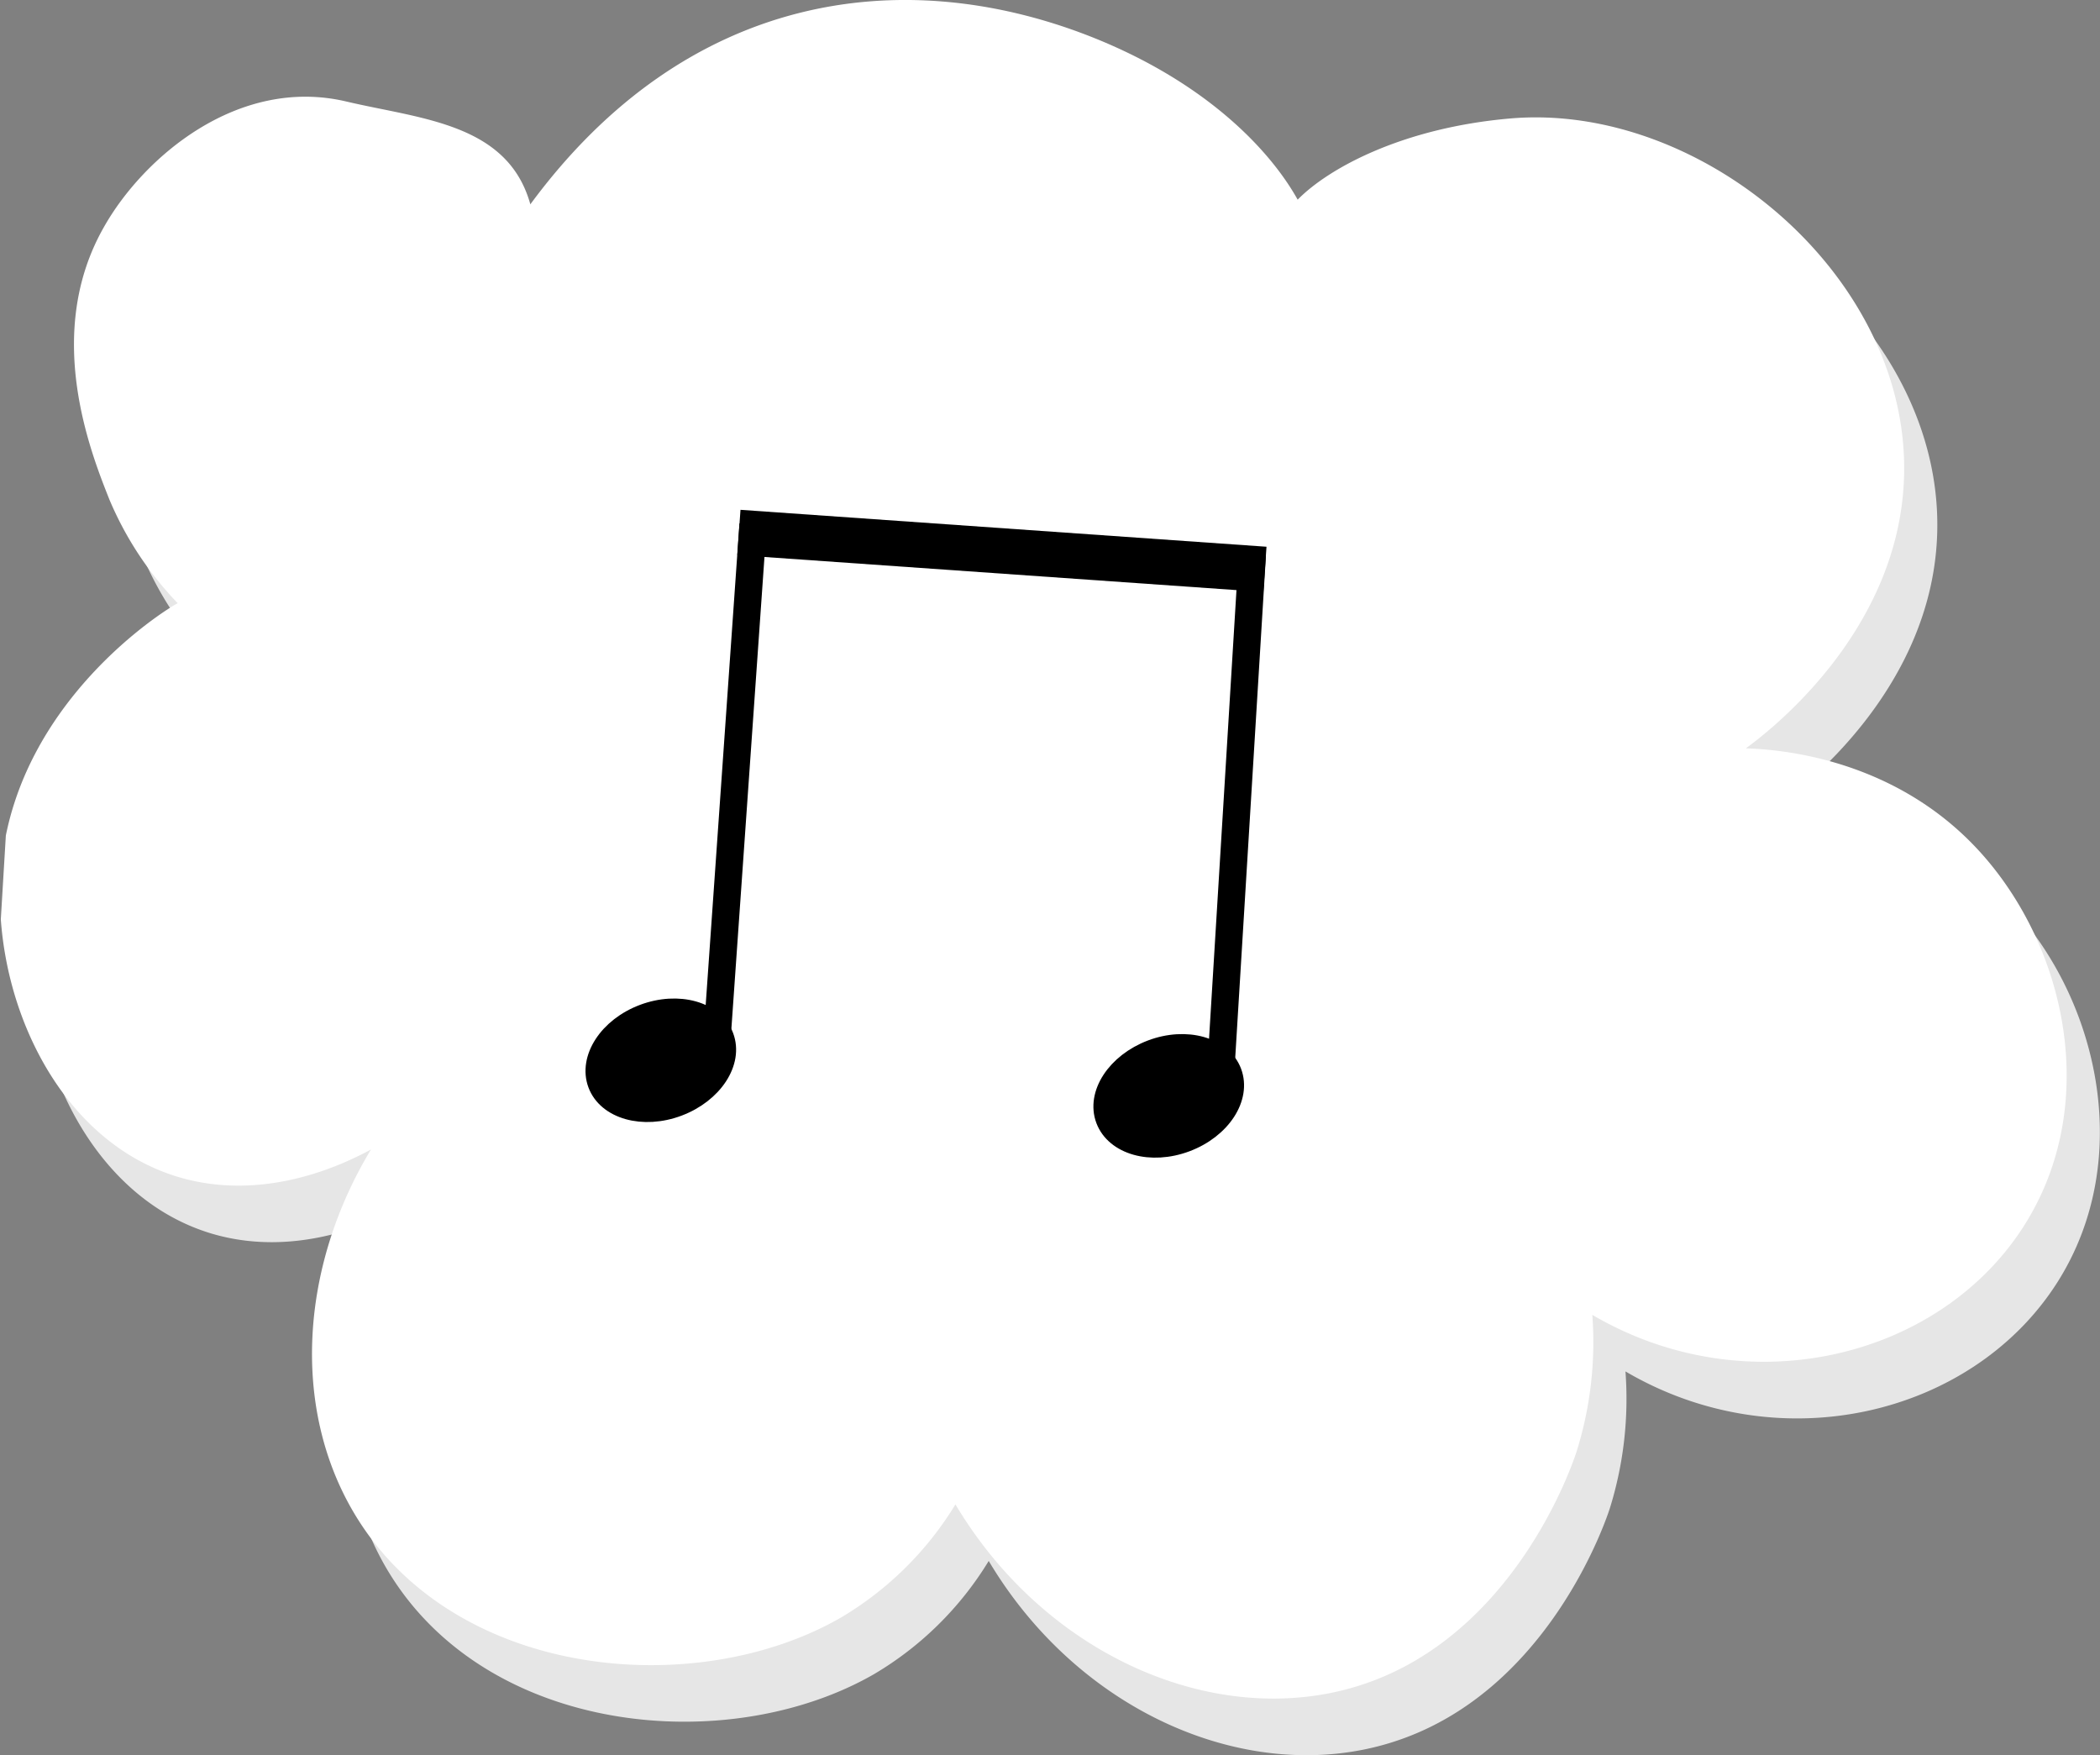 <svg xmlns="http://www.w3.org/2000/svg" xmlns:xlink="http://www.w3.org/1999/xlink" viewBox="0 0 161.57 135.02"><rect x="0" y="0" width="161.57" height="135.02" fill="#808080" stroke="none"/><defs><style>.cls-1,.cls-5,.cls-6,.cls-7{fill:none;}.cls-2{clip-path:url(#clip-path);}.cls-3{fill:#e6e6e6;}.cls-4{fill:#fff;}.cls-5,.cls-6,.cls-7{stroke:#000;stroke-miterlimit:10;}.cls-5{stroke-width:2.1px;}.cls-6{stroke-width:3.49px;}.cls-7{stroke-width:1.4px;}</style><clipPath id="clip-path" transform="translate(-3.48 -3.79)"><rect class="cls-1" x="18.22" y="-10.07" width="133.28" height="162.42" transform="matrix(0.06, -1, 1, 0.06, 9.01, 151.83)"/></clipPath></defs><g id="Layer_2" data-name="Layer 2"><g id="illustrations"><g id="Artwork_2" data-name="Artwork 2"><g class="cls-2"><g class="cls-2"><path class="cls-3" d="M46.85,23.85c12-16.31,28.53-18.51,42.8-13,8.91,3.44,14,8.68,16.23,12.66,2.36-2.41,8.06-5.54,16.4-6.25,14.61-1.24,30.54,12,30.25,27.31-.22,12.2-10.59,20-12.18,21.15,2.36.07,10.69.64,17.19,7.09,7.3,7.25,10.33,20,4.24,29.61-6.48,10.22-21.3,13.88-33.24,6.87a28.32,28.32,0,0,1-1.18,10.46c-.24.78-4.73,14.39-16.94,18.12-10.77,3.3-23.85-2.22-30.87-14a25.52,25.52,0,0,1-8.81,8.7c-11.17,6.44-29.83,4.77-37.45-8-4.85-8.15-4.15-19,1.29-28-2,1.08-8.12,4.1-14.81,2.12C9.93,95.75,5.06,83.82,6.19,74.23c1.43-12.12,12.24-19,13.52-19.69a26.1,26.1,0,0,1-5.24-7.94C13,42.88,9.36,33.78,14,25.57c3-5.32,10.29-11.62,18.65-9.65,5.71,1.35,12.42,1.66,14.16,7.93" transform="translate(-3.48 -3.79)"/><path class="cls-4" d="M44.29,19.5C56.31,3.19,72.82,1,87.1,6.49c8.91,3.44,14,8.68,16.22,12.66,2.36-2.41,8.07-5.54,16.4-6.25,14.62-1.24,30.54,12,30.26,27.31-.22,12.2-10.6,20-12.18,21.15,2.36.07,10.68.64,17.18,7.09,7.3,7.25,10.34,20,4.24,29.61-6.47,10.22-21.29,13.88-33.23,6.88a28.12,28.12,0,0,1-1.19,10.45c-.24.78-4.73,14.39-16.94,18.13-10.77,3.29-23.85-2.23-30.87-14a25.57,25.57,0,0,1-8.8,8.7c-11.17,6.44-29.83,4.77-37.45-8-4.86-8.15-4.15-19,1.28-28-2,1.08-8.11,4.1-14.8,2.12C7.38,91.4,2.5,79.47,3.64,69.88c1.43-12.12,12.24-19,13.51-19.69a26.1,26.1,0,0,1-5.24-7.94c-1.48-3.72-5.1-12.82-.43-21,3-5.32,10.29-11.62,18.65-9.65,5.72,1.35,12.43,1.66,14.16,7.93" transform="translate(-3.48 -3.79)"/><line x1="55.15" y1="80.12" x2="57.94" y2="40.34"/><line class="cls-5" x1="55.15" y1="80.12" x2="57.94" y2="40.34"/><line x1="93.98" y1="81.44" x2="96.35" y2="42.68"/><line class="cls-5" x1="93.98" y1="81.44" x2="96.35" y2="42.68"/><line x1="97.32" y1="43.8" x2="56.85" y2="40.96"/><line class="cls-6" x1="97.32" y1="43.8" x2="56.85" y2="40.96"/><path d="M59.23,83.51c.75,2-.85,4.43-3.56,5.45s-5.52.23-6.26-1.76.84-4.43,3.55-5.45,5.52-.23,6.27,1.76" transform="translate(-3.48 -3.79)"/><path class="cls-7" d="M59.23,83.51c.75,2-.85,4.43-3.56,5.45s-5.52.23-6.26-1.76.84-4.43,3.55-5.45S58.48,81.52,59.23,83.51Z" transform="translate(-3.48 -3.79)"/><path d="M98.31,86.25c.75,2-.84,4.43-3.56,5.45s-5.51.23-6.26-1.76.84-4.42,3.55-5.45,5.52-.23,6.27,1.76" transform="translate(-3.48 -3.79)"/><path class="cls-7" d="M98.31,86.25c.75,2-.84,4.43-3.56,5.45s-5.51.23-6.26-1.76.84-4.42,3.55-5.45S97.56,84.26,98.31,86.25Z" transform="translate(-3.48 -3.79)"/></g></g></g></g></g></svg>